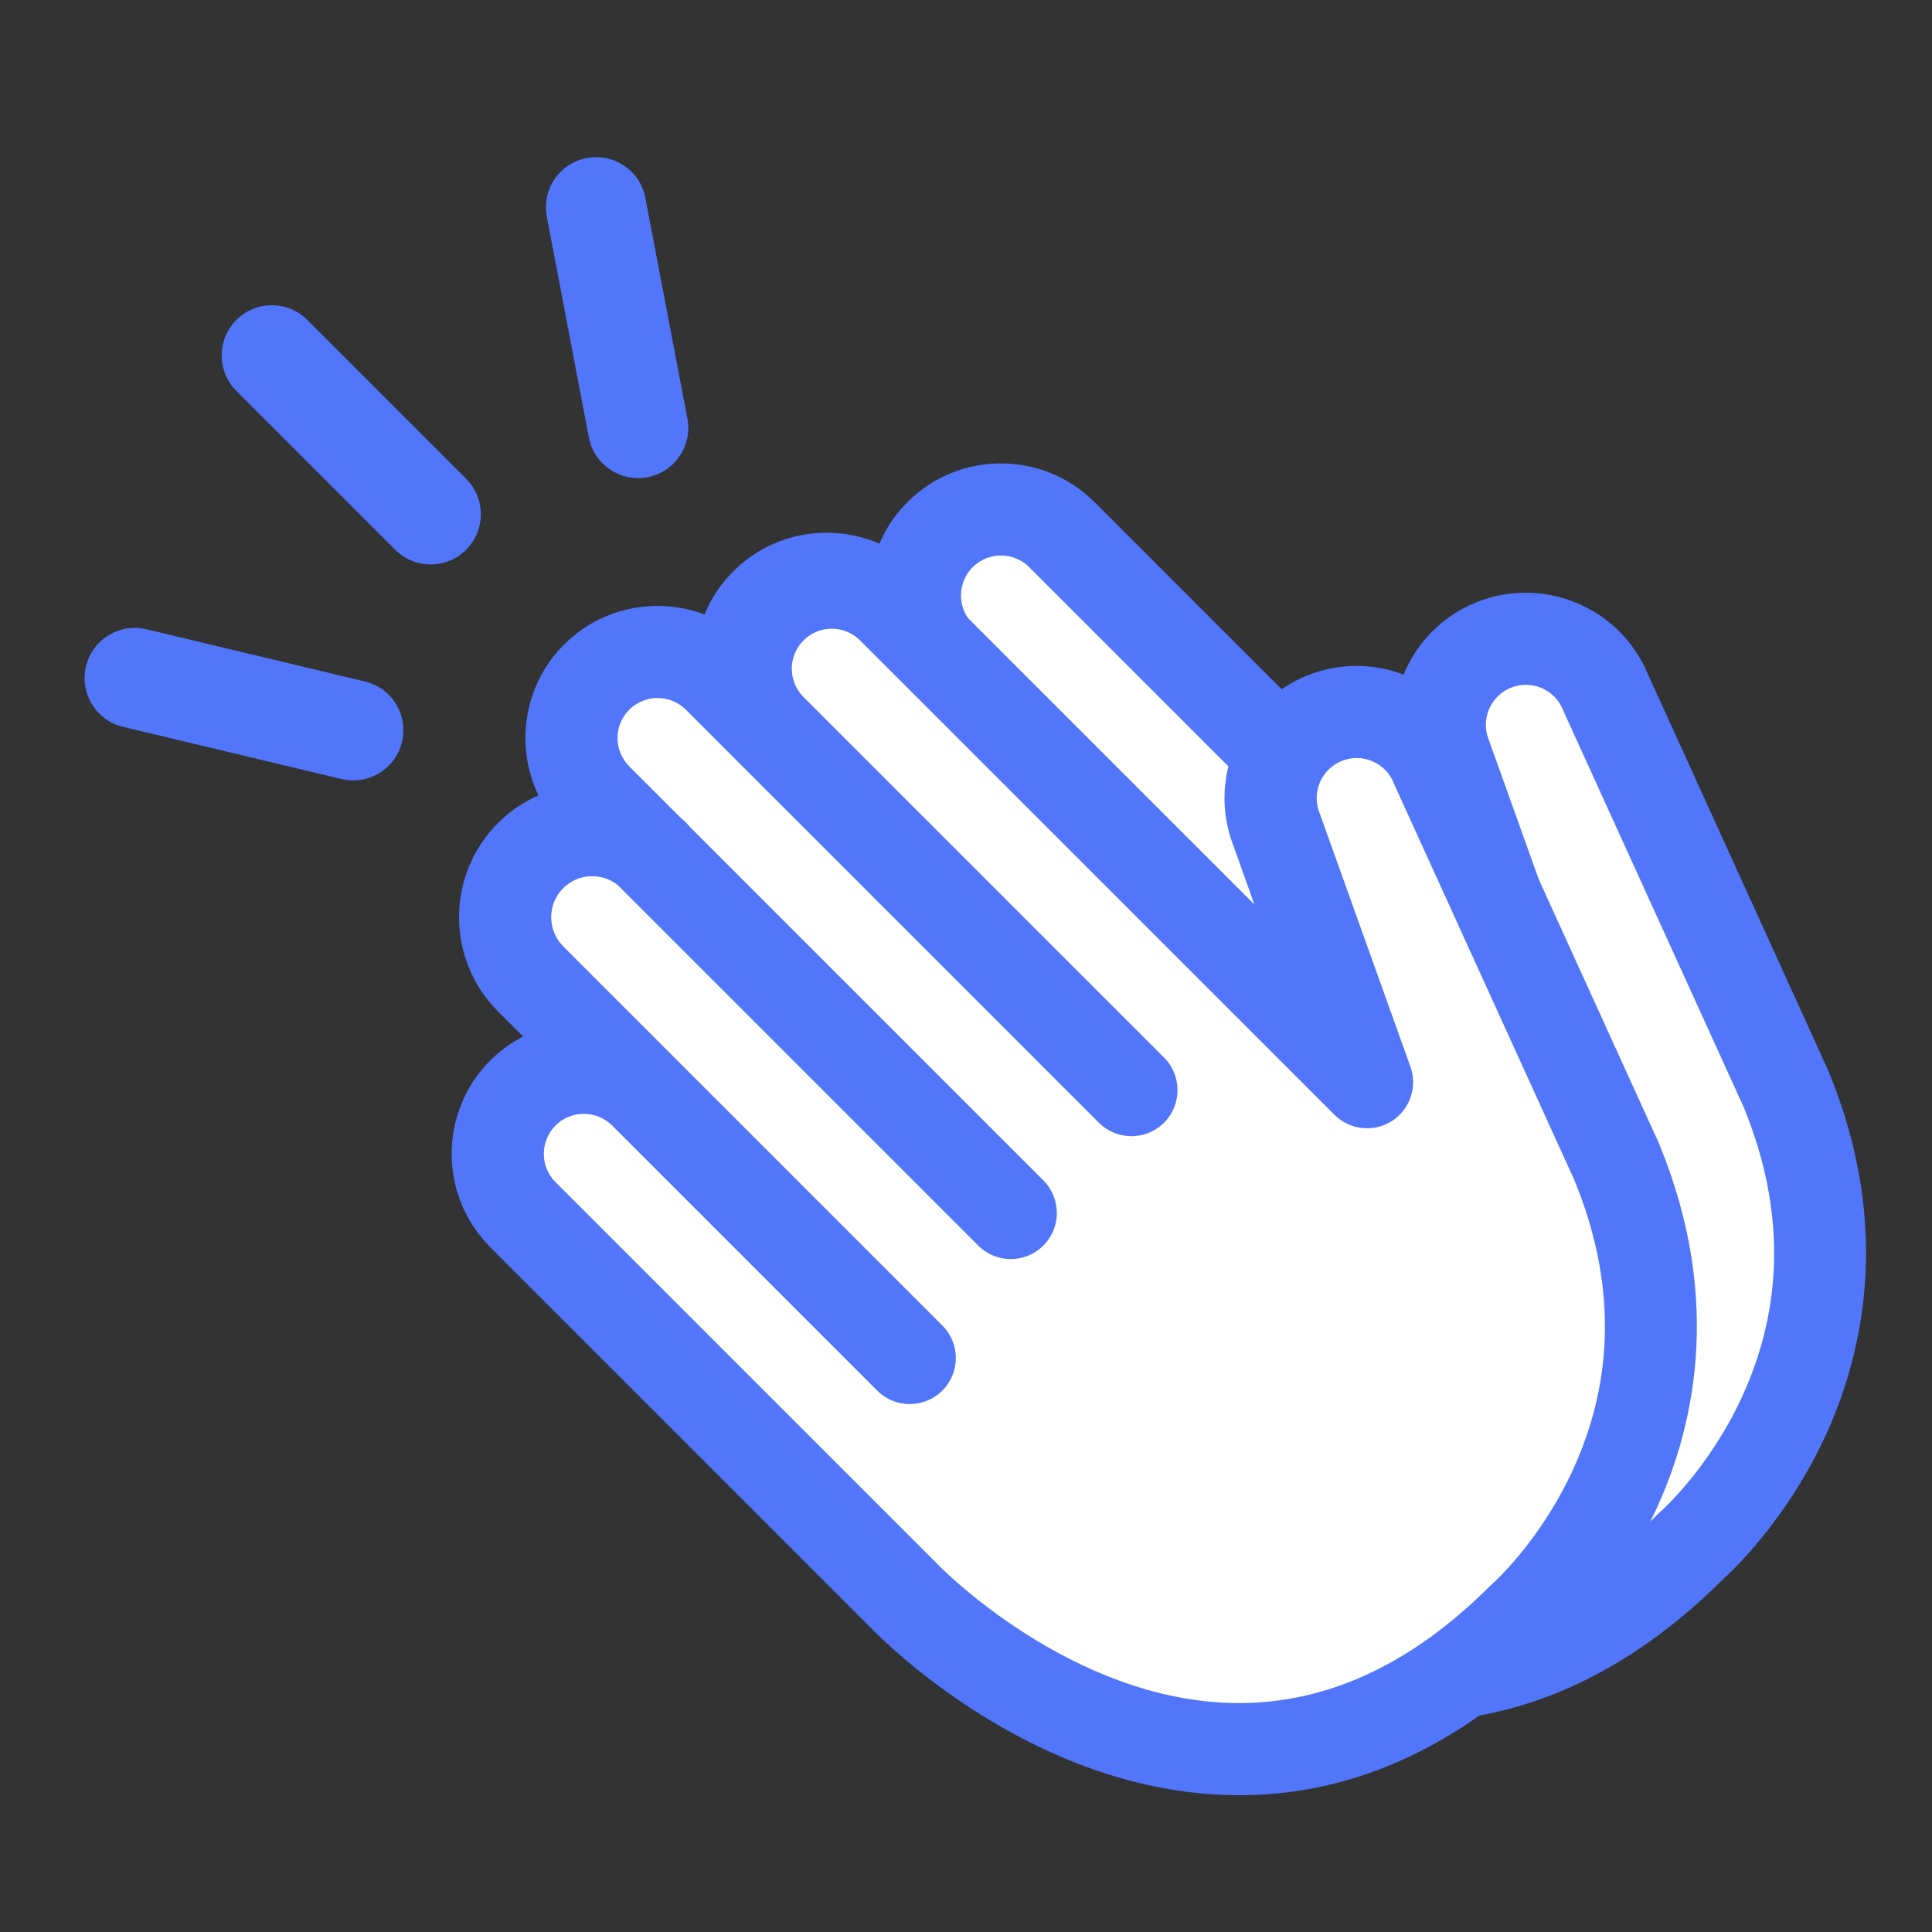 <svg width="26" height="26" viewBox="0 0 26 26" fill="none" xmlns="http://www.w3.org/2000/svg">
<rect x="0" y="0" width="26" height="26" fill="#333333" stroke="none"/>
<path d="M10.18 13.2L9.074 14.079L9.388 15.51L16.524 22.13L19.8 22.273L23.731 20.372L24.834 17.9L23.248 13.2L21.041 8.545L19.593 8.717L19.283 10.303L19.765 11.441L18.007 10.959L16.524 9.303L13.49 6.89L12.529 7.663L11.456 7.924L10.214 8.269L10.283 9.559L9.594 10.855L9.388 11.786L10.18 13.2Z" fill="white"/>
<path d="M19.872 8.104C18.965 8.467 18.521 9.498 18.878 10.405L19.158 11.186L14.728 6.756C14.034 6.063 12.906 6.063 12.213 6.756C12.047 6.922 11.921 7.113 11.835 7.316C11.184 7.034 10.399 7.158 9.868 7.689C9.32 8.237 9.205 9.056 9.523 9.718C9.325 9.805 9.14 9.929 8.979 10.091C8.28 10.79 8.28 11.927 8.979 12.626L9.316 12.963C9.157 13.045 9.008 13.152 8.876 13.285C8.182 13.978 8.182 15.107 8.876 15.8L14.001 20.925C14.154 21.085 16.18 23.138 18.881 23.174C20.438 23.194 21.888 22.547 23.19 21.251C23.215 21.228 23.261 21.186 23.323 21.124C23.582 20.864 24.118 20.266 24.535 19.39C25.054 18.299 25.488 16.55 24.607 14.415C24.604 14.408 24.601 14.401 24.598 14.394L22.179 9.078C21.809 8.178 20.777 7.741 19.872 8.104L19.872 8.104ZM21.034 9.554C21.037 9.563 21.041 9.572 21.045 9.58L23.465 14.897C24.022 16.255 24.012 17.572 23.436 18.814C22.993 19.768 22.364 20.326 22.36 20.33C22.348 20.34 22.337 20.35 22.326 20.361C21.269 21.418 20.118 21.948 18.906 21.934C16.682 21.909 14.911 20.083 14.894 20.065C14.89 20.061 14.886 20.057 14.883 20.053L9.753 14.924C9.543 14.714 9.543 14.372 9.753 14.162C9.963 13.952 10.304 13.952 10.514 14.162L14.081 17.729C14.323 17.971 14.716 17.971 14.958 17.729C15.2 17.486 15.2 17.094 14.958 16.852L9.856 11.749C9.64 11.534 9.64 11.183 9.856 10.968C10.055 10.768 10.37 10.754 10.586 10.923L15.441 15.777C15.683 16.019 16.076 16.019 16.318 15.777C16.56 15.535 16.56 15.142 16.318 14.9L11.562 10.145C11.547 10.126 11.532 10.108 11.514 10.091C11.486 10.063 11.457 10.036 11.428 10.011L10.745 9.327C10.535 9.117 10.535 8.776 10.745 8.566C10.955 8.356 11.296 8.356 11.507 8.566L12.213 9.272L17.064 14.123C17.306 14.366 17.699 14.366 17.941 14.123C18.184 13.881 18.183 13.489 17.941 13.246L13.09 8.395C12.88 8.185 12.88 7.843 13.09 7.633C13.3 7.423 13.641 7.423 13.851 7.633L20.235 14.017C20.44 14.222 20.76 14.258 21.006 14.102C21.25 13.947 21.355 13.643 21.258 13.369L20.043 9.977C20.04 9.97 20.037 9.962 20.035 9.955C19.924 9.68 20.058 9.365 20.334 9.255C20.467 9.201 20.614 9.203 20.746 9.259C20.878 9.316 20.981 9.421 21.034 9.554L21.034 9.554Z" fill="#5276FA"/>
<path d="M7.9 14.185L6.794 15.065L7.108 16.495L14.245 23.115L17.52 23.258L21.451 21.357L22.554 18.885L20.968 14.185L18.762 9.53L17.313 9.702L17.003 11.289L17.486 12.427L15.727 11.944L14.245 10.289L11.21 7.875L10.249 8.648L9.176 8.909L7.935 9.254L8.004 10.545L7.314 11.84L7.108 12.771L7.9 14.185Z" fill="white"/>
<path d="M17.595 9.089C16.689 9.453 16.245 10.483 16.602 11.39L16.881 12.172L12.451 7.742C11.758 7.048 10.629 7.048 9.936 7.742C9.77 7.907 9.645 8.098 9.558 8.301C8.908 8.019 8.122 8.143 7.591 8.674C7.043 9.222 6.928 10.042 7.247 10.704C7.049 10.79 6.864 10.914 6.702 11.076C6.003 11.775 6.003 12.912 6.702 13.611L7.039 13.948C6.88 14.03 6.732 14.137 6.599 14.27C5.905 14.963 5.905 16.092 6.599 16.785L11.724 21.911C11.878 22.071 13.903 24.123 16.605 24.159C18.162 24.18 19.611 23.532 20.913 22.236C20.938 22.213 20.984 22.171 21.046 22.109C21.305 21.849 21.842 21.251 22.259 20.375C22.778 19.284 23.211 17.536 22.33 15.4C22.328 15.393 22.325 15.386 22.322 15.379L19.902 10.064C19.532 9.163 18.5 8.726 17.595 9.09L17.595 9.089ZM18.757 10.54C18.761 10.548 18.764 10.557 18.768 10.566L21.188 15.883C21.745 17.24 21.735 18.558 21.159 19.799C20.716 20.754 20.087 21.311 20.083 21.315C20.071 21.325 20.06 21.335 20.049 21.346C18.992 22.404 17.841 22.933 16.629 22.919C14.406 22.894 12.634 21.068 12.617 21.051C12.614 21.047 12.61 21.043 12.606 21.039L7.476 15.909C7.266 15.699 7.266 15.357 7.476 15.147C7.686 14.937 8.028 14.937 8.238 15.147L11.805 18.714C12.046 18.956 12.439 18.956 12.681 18.714C12.924 18.472 12.924 18.079 12.681 17.837L7.579 12.735C7.364 12.519 7.364 12.168 7.579 11.953C7.778 11.754 8.093 11.739 8.31 11.908L13.164 16.762C13.406 17.005 13.799 17.005 14.041 16.762C14.283 16.52 14.283 16.128 14.041 15.885L9.286 11.13C9.271 11.111 9.255 11.093 9.238 11.076C9.21 11.048 9.181 11.022 9.151 10.996L8.468 10.313C8.258 10.103 8.258 9.761 8.468 9.551C8.678 9.341 9.02 9.341 9.23 9.551L9.936 10.257L14.788 15.109C15.03 15.351 15.422 15.351 15.665 15.109C15.907 14.867 15.907 14.474 15.665 14.232L10.813 9.38C10.603 9.17 10.603 8.829 10.813 8.619C11.023 8.408 11.365 8.408 11.575 8.619L17.958 15.002C18.164 15.207 18.483 15.243 18.729 15.088C18.974 14.932 19.078 14.628 18.981 14.355L17.766 10.962C17.763 10.955 17.761 10.948 17.758 10.941C17.647 10.665 17.782 10.351 18.057 10.24C18.191 10.187 18.337 10.188 18.469 10.245C18.602 10.301 18.704 10.406 18.758 10.54L18.757 10.54Z" fill="#5276FA"/>
<path d="M4.136 4.306C3.872 4.042 3.444 4.042 3.181 4.306C2.917 4.569 2.917 4.997 3.181 5.261L5.318 7.398C5.582 7.662 6.009 7.662 6.273 7.398C6.537 7.134 6.537 6.707 6.273 6.443L4.136 4.306Z" fill="#5276FA"/>
<path d="M1.97 8.468C1.608 8.382 1.243 8.606 1.157 8.968C1.07 9.331 1.294 9.695 1.657 9.782L4.597 10.484C4.959 10.57 5.324 10.347 5.41 9.984C5.497 9.621 5.273 9.257 4.91 9.171L1.97 8.468Z" fill="#5276FA"/>
<path d="M8.685 2.664C8.616 2.297 8.262 2.057 7.896 2.127C7.529 2.196 7.289 2.55 7.359 2.916L7.924 5.885C7.994 6.252 8.347 6.492 8.714 6.422C9.08 6.353 9.32 5.999 9.251 5.633L8.685 2.664Z" fill="#5276FA"/>
</svg>
